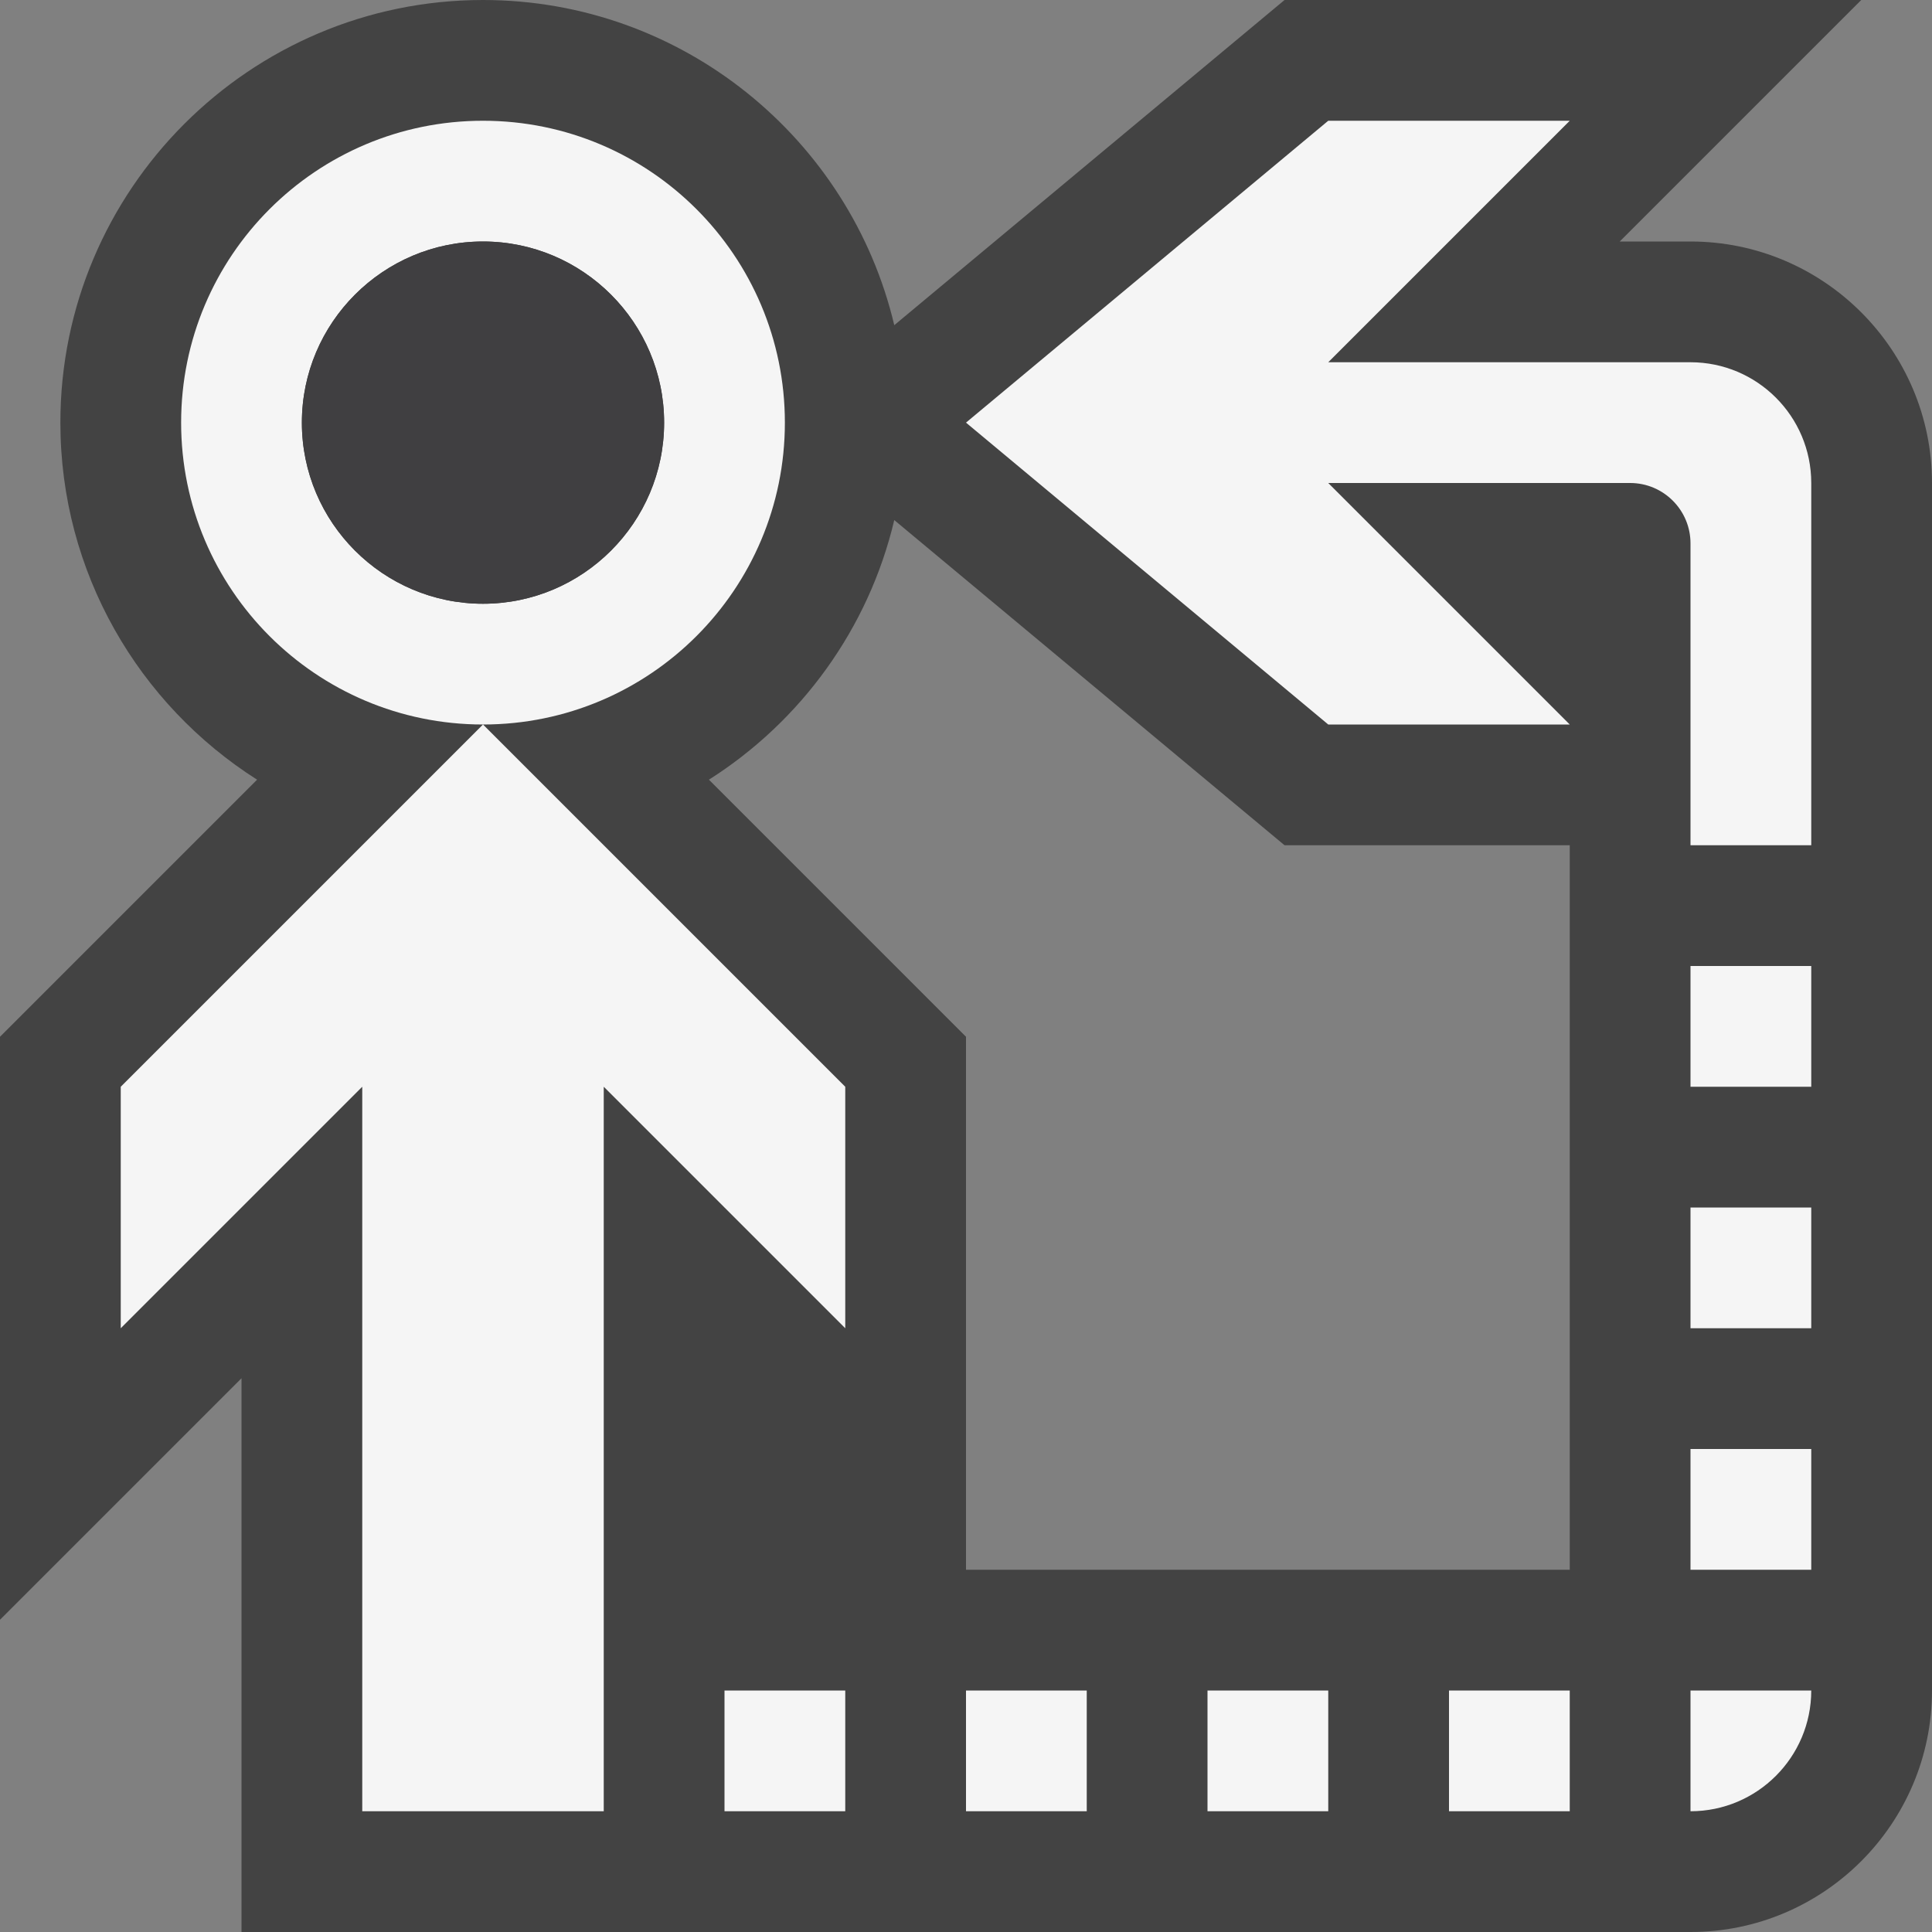 <?xml version="1.0" encoding="utf-8"?>
<!-- Generator: Adobe Illustrator 18.1.1, SVG Export Plug-In . SVG Version: 6.00 Build 0)  -->
<!DOCTYPE svg PUBLIC "-//W3C//DTD SVG 1.1//EN" "http://www.w3.org/Graphics/SVG/1.1/DTD/svg11.dtd">
<svg version="1.1" xmlns="http://www.w3.org/2000/svg" xmlns:xlink="http://www.w3.org/1999/xlink" x="0px" y="0px" width="16px"
	 height="16px" viewBox="0 0 16 16" style="enable-background:new 0 0 16 16;" xml:space="preserve">
<rect x="0" y="0" width="16" height="16" fill="#808080" stroke="none"/>
<style type="text/css">
	.icon-canvas-transparent{opacity:0;fill:#434343;}
	.icon-vs-out{fill:#434343;}
	.icon-vs-bg{fill:#f5f5f5;}
	.icon-vs-fg{fill:#403F41;}
</style>
<g id="canvas">
	<path class="icon-canvas-transparent" d="M16,16H0V0h16V16z"/>
</g>
<g id="outline">
	<path class="icon-vs-out" d="M2,16v-4.586l-2,2V8.586l2.129-2.129C1.15,5.835,0.5,4.742,0.5,3.5C0.5,1.57,2.07,0,4,0
		c1.652,0,3.041,1.151,3.406,2.693L10.638,0h4.776l-2,2H14c1.103,0,2,0.897,2,2v10c0,1.103-0.897,2-2,2H2z M13,13V7h-2.362
		L7.406,4.307c-0.213,0.901-0.775,1.668-1.535,2.15L8,8.586V13H13z"/>
</g>
<g id="iconBg">
	<path class="icon-vs-bg" d="M7,11L5,9v6H3V9l-2,2V9l3-3l3,3V11z M4,1C2.619,1,1.5,2.119,1.5,3.5C1.5,4.881,2.619,6,4,6
		s2.5-1.119,2.5-2.5C6.5,2.119,5.381,1,4,1z M4,5C3.173,5,2.5,4.327,2.5,3.5S3.173,2,4,2s1.5,0.673,1.5,1.5S4.827,5,4,5z M15,13h-1
		v-1h1V13z M13,14h-1v1h1V14z M13,6l-2-2h2.5C13.776,4,14,4.224,14,4.5V7h1V4c0-0.552-0.448-1-1-1h-3l2-2h-2L8,3.5L11,6H13z M11,15
		v-1h-1v1H11z M9,14H8v1h1V14z M14,15c0.552,0,1-0.448,1-1h-1V15z M14,10v1h1v-1H14z M14,8v1h1V8H14z M7,14H6v1h1V14z"/>
</g>
<g id="iconFg">
	<path class="icon-vs-fg" d="M4,5C3.173,5,2.5,4.327,2.5,3.5S3.173,2,4,2s1.5,0.673,1.5,1.5S4.827,5,4,5z"/>
</g>
</svg>